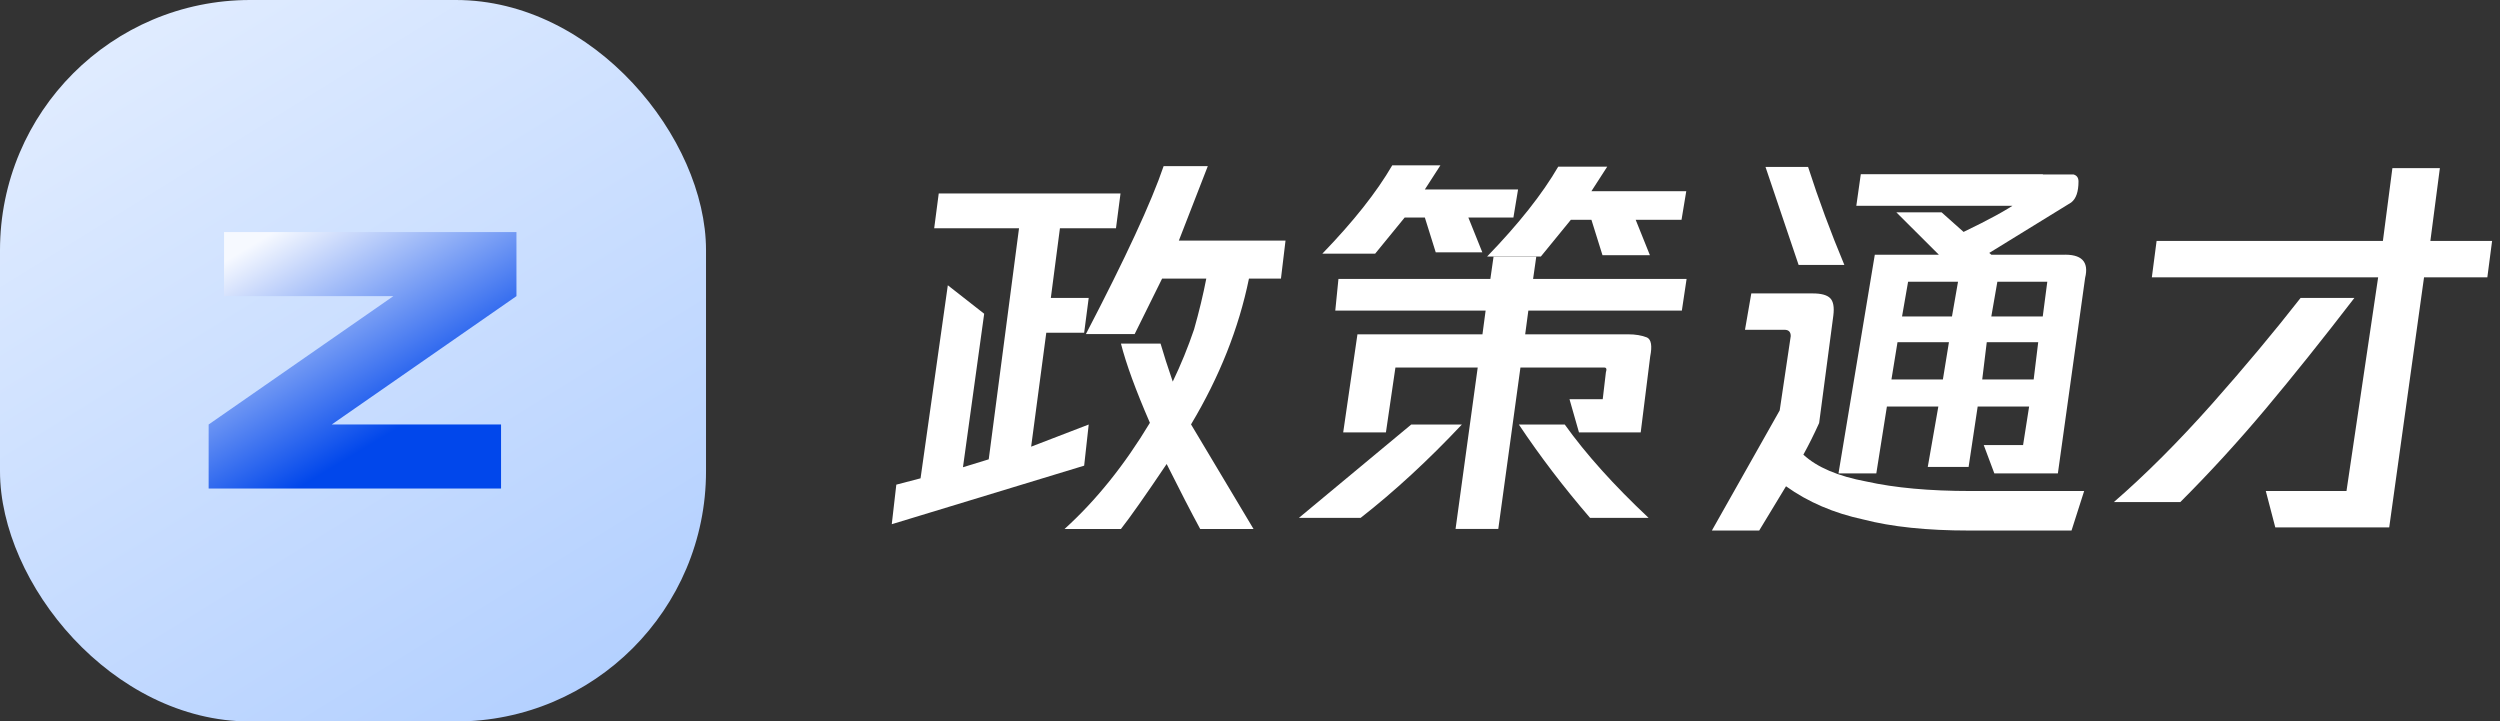 <?xml version="1.0" encoding="UTF-8"?>
<svg width="298px" height="86px" viewBox="0 0 298 86" version="1.1" xmlns="http://www.w3.org/2000/svg" xmlns:xlink="http://www.w3.org/1999/xlink">
    <rect x="0" y="0" width="298" height="86" fill="#333333" stroke="none"/>
    <defs>
        <linearGradient x1="-26.743%" y1="-60.985%" x2="76.869%" y2="110.122%" id="linearGradient-1">
            <stop stop-color="#FFFFFF" offset="0%"></stop>
            <stop stop-color="#B0CEFF" offset="100%"></stop>
        </linearGradient>
        <linearGradient x1="0%" y1="15.278%" x2="50%" y2="84.722%" id="linearGradient-2">
            <stop stop-color="#F6F9FF" offset="0%"></stop>
            <stop stop-color="#0147EB" offset="100%"></stop>
        </linearGradient>
    </defs>
    <g id="后台" stroke="none" stroke-width="1" fill="none" fill-rule="evenodd">
        <g id="登录" transform="translate(-218, -402)" fill-rule="nonzero">
            <g id="logo白色" transform="translate(218, 402)">
                <g id="政策通才" transform="translate(106.299, 19.711)" fill="#FFFFFF">
                    <path d="M23.475,30.891 L22.933,35.796 L0,42.775 L0.542,38.059 L3.431,37.305 L6.681,14.292 L11.015,17.687 L8.487,35.984 L11.557,35.041 L15.168,7.501 L5.056,7.501 L5.598,3.351 L27.267,3.351 L26.725,7.501 L20.044,7.501 L18.96,15.801 L23.475,15.801 L22.933,19.95 L18.418,19.95 L16.613,33.532 L23.475,30.891 Z M46.39,13.501 L42.576,13.501 C41.365,19.419 39.064,25.211 35.673,30.877 L43.121,43.342 L36.763,43.342 C35.673,41.327 34.341,38.746 32.767,35.598 C30.224,39.376 28.407,41.957 27.318,43.342 L20.597,43.342 C24.351,39.942 27.741,35.724 30.769,30.688 C29.073,26.785 27.923,23.637 27.318,21.245 L32.04,21.245 C32.404,22.504 32.888,24.015 33.493,25.777 C34.462,23.763 35.31,21.685 36.036,19.545 C36.642,17.404 37.126,15.39 37.49,13.501 L32.222,13.501 L28.952,20.111 L23.14,20.111 C27.863,11.046 30.95,4.373 32.404,0.092 L37.671,0.092 L34.22,8.969 L46.935,8.969 L46.39,13.501 Z" id="形状"></path>
                    <path d="M61.137,6.221 L57.618,10.527 L51.322,10.527 C55.026,6.699 57.803,3.19 59.655,0 L65.396,0 L63.544,2.871 L74.655,2.871 L74.099,6.221 L68.729,6.221 L70.395,10.368 L64.84,10.368 L63.544,6.221 L61.137,6.221 Z M80.949,6.487 L77.369,10.87 L70.962,10.87 C74.731,6.974 77.557,3.402 79.441,0.155 L85.283,0.155 L83.398,3.077 L94.704,3.077 L94.139,6.487 L88.674,6.487 L90.37,10.708 L84.717,10.708 L83.398,6.487 L80.949,6.487 Z M76.823,10.896 L76.446,13.537 L94.743,13.537 L94.178,17.31 L75.88,17.31 L75.503,20.139 L87.764,20.139 C88.644,20.139 89.399,20.265 90.028,20.516 C90.531,20.768 90.656,21.522 90.405,22.78 L89.273,31.834 L81.916,31.834 L80.785,27.873 L84.746,27.873 L85.123,24.666 C85.249,24.289 85.186,24.1 84.935,24.1 L74.937,24.1 L72.296,43.341 L67.203,43.341 L69.844,24.1 L60.035,24.1 L58.903,31.834 L53.81,31.834 L55.508,20.139 L70.41,20.139 L70.787,17.31 L52.867,17.31 L53.244,13.537 L71.353,13.537 L71.73,10.896 L76.823,10.896 Z M61.921,30.891 L67.958,30.891 C63.933,35.167 59.909,38.877 55.885,42.021 L48.528,42.021 L61.921,30.891 Z M80.219,30.891 C82.734,34.412 86.066,38.122 90.216,42.021 L83.237,42.021 C80.093,38.374 77.264,34.664 74.748,30.891 L80.219,30.891 Z" id="形状"></path>
                    <path d="M131.694,1.089 L139.418,1.089 C139.904,1.089 140.39,1.089 140.876,1.089 C141.264,1.2 141.458,1.479 141.458,1.924 C141.458,3.148 141.167,3.983 140.584,4.428 L130.82,10.438 L134.317,13.444 L127.614,13.444 L119.744,5.597 L125.136,5.597 L127.759,7.934 C130.771,6.487 132.909,5.318 134.172,4.428 C134.366,4.317 134.415,4.205 134.317,4.094 C134.22,4.094 134.123,4.094 134.026,4.094 L116.392,4.094 L115.518,1.089 L131.694,1.089 Z M139.541,10.656 C141.826,10.554 142.727,11.473 142.247,13.415 L139,36.715 L131.425,36.715 L130.163,33.342 L134.852,33.342 L135.573,28.744 L129.441,28.744 L128.359,35.948 L123.49,35.948 L124.752,28.744 L118.62,28.744 L117.358,36.715 L112.849,36.715 L117.177,10.656 L139.541,10.656 Z M127.097,13.875 L121.145,13.875 L120.424,18.014 L126.375,18.014 L127.097,13.875 Z M137.738,13.875 L131.786,13.875 L131.065,18.014 L137.197,18.014 L137.738,13.875 Z M119.161,25.525 L125.293,25.525 L126.015,21.079 L119.883,21.079 L119.161,25.525 Z M129.982,25.525 L136.114,25.525 L136.656,21.079 L130.523,21.079 L129.982,25.525 Z M113.55,11.873 L108.097,11.873 L104.149,0.191 L109.226,0.191 C110.479,4.085 111.921,7.979 113.55,11.873 Z M108.662,34.484 C110.291,35.992 112.798,37.059 116.183,37.688 C119.568,38.441 123.704,38.818 128.593,38.818 L142.132,38.818 L140.627,43.529 L128.405,43.529 C123.391,43.529 119.191,43.089 115.807,42.21 C112.297,41.456 109.226,40.137 106.593,38.253 L103.397,43.529 L97.756,43.529 L105.841,29.208 L107.157,20.352 C107.157,20.101 107.095,19.913 106.969,19.787 C106.844,19.662 106.656,19.599 106.405,19.599 L101.704,19.599 L102.456,15.265 L109.79,15.265 C110.793,15.265 111.482,15.453 111.858,15.83 C112.234,16.207 112.36,16.898 112.234,17.903 L110.542,30.716 C109.915,32.098 109.288,33.354 108.662,34.484 Z M136.68,4.824 L114.974,4.824 L115.508,1.051 L137.213,1.051 L136.68,4.824 Z" id="形状"></path>
                    <path d="M190.758,9.01 L190.192,13.348 L182.646,13.348 L178.496,43.152 L164.915,43.152 L163.783,38.814 L173.403,38.814 L177.176,13.348 L150.201,13.348 L150.767,9.01 L177.742,9.01 L178.874,0.333 L184.533,0.333 L183.401,9.01 L190.758,9.01 Z M167.933,15.801 L174.346,15.801 C170.574,20.705 167.053,25.106 163.783,29.005 C160.513,32.903 157.118,36.613 153.597,40.134 L145.674,40.134 C149.447,36.865 153.345,32.966 157.37,28.439 C161.268,24.038 164.789,19.825 167.933,15.801 Z" id="形状"></path>
                </g>
                <g id="编组-2">
                    <rect id="矩形" fill="url(#linearGradient-1)" x="0" y="0" width="84.157" height="86" rx="29.819"></rect>
                    <g id="Z" transform="translate(24.87, 27.661)" fill="url(#linearGradient-2)">
                        <polygon id="路径" points="36.691 7.638 14.672 22.938 34.855 22.938 34.855 30.576 0 30.576 0 22.938 22.019 7.638 1.837 7.638 1.837 0 36.691 0"></polygon>
                    </g>
                </g>
            </g>
        </g>
    </g>
</svg>

